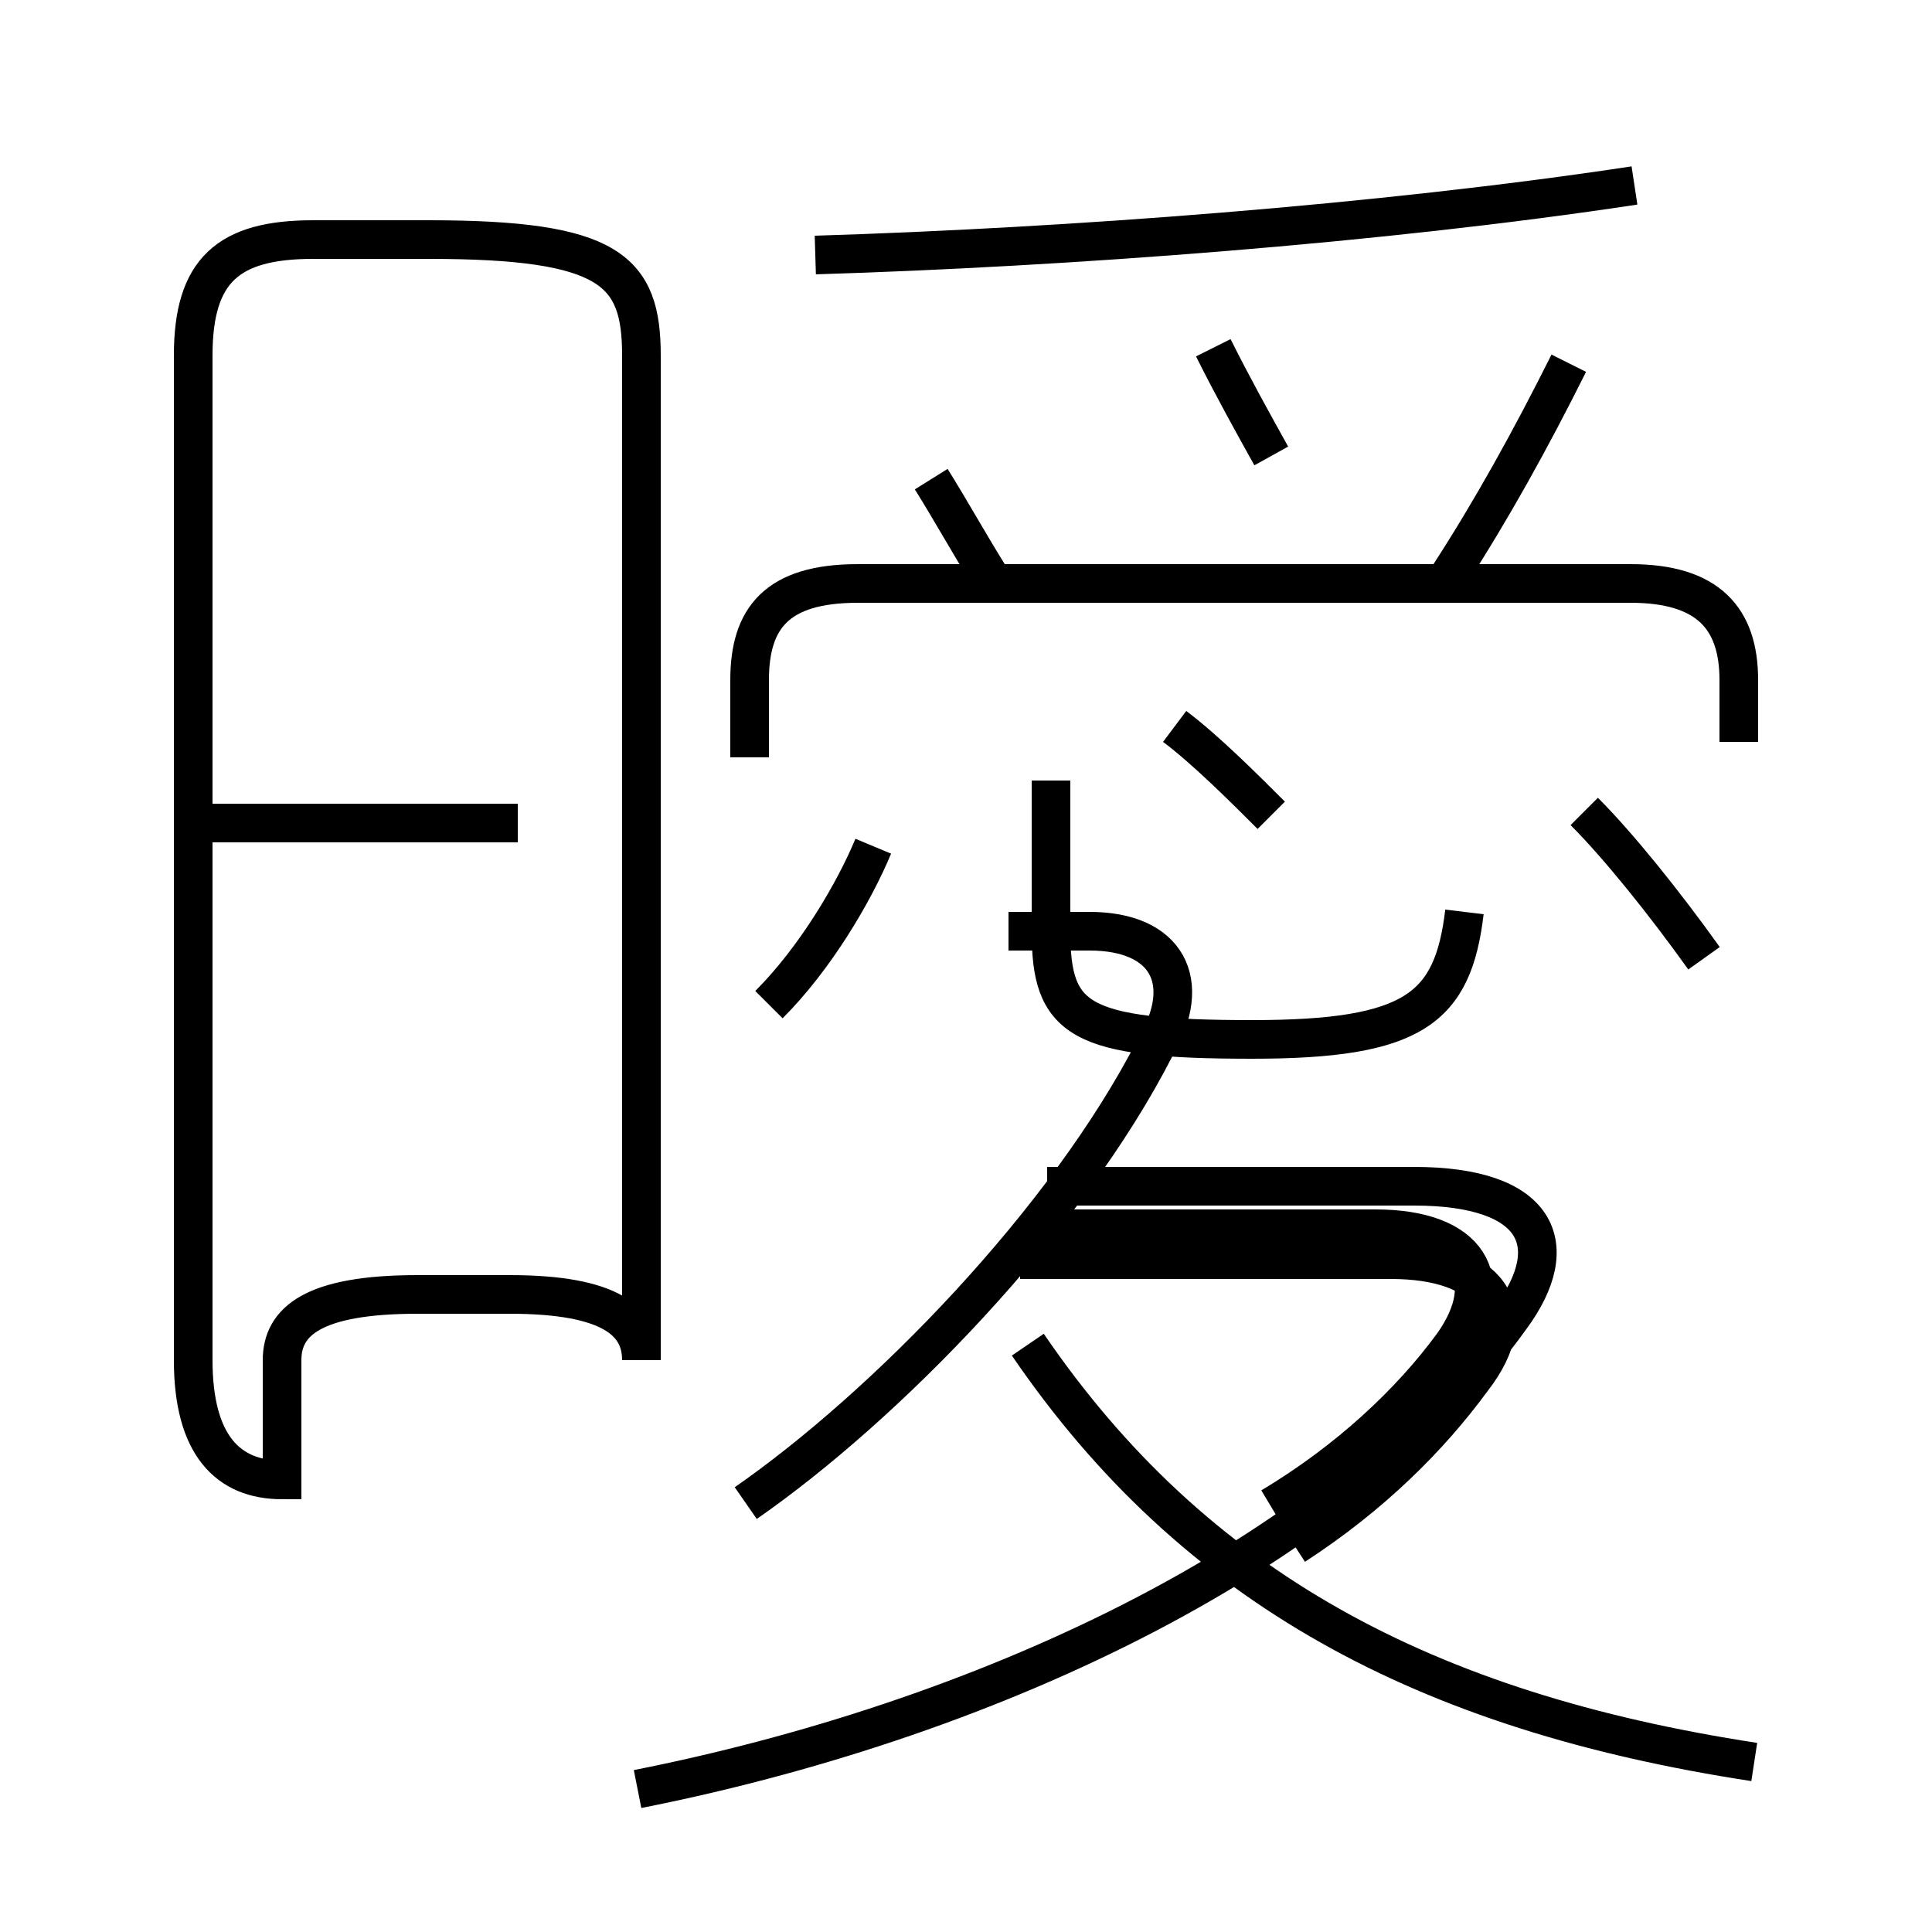 <?xml version='1.0' encoding='utf8'?>
<svg viewBox="0.0 -6.0 50.0 50.0" version="1.1" xmlns="http://www.w3.org/2000/svg">
<rect x="0.0" y="-6.0" width="50.0" height="50.0" fill="#808080" stroke="none"/>
<rect x="-1000" y="-1000" width="2000" height="2000" stroke="white" fill="white"/>
<g style="fill:white;stroke:#000000;  stroke-width:1">
<path d="M 16.5 2.3 C 25.1 0.6 34.5 -3.5 39.1 -9.9 C 40.5 -11.8 39.8 -13.3 36.6 -13.3 L 27.1 -13.3 M 7.3 -5.7 L 7.3 -8.8 C 7.3 -9.8 8.1 -10.5 10.8 -10.5 L 13.2 -10.5 C 15.8 -10.5 16.6 -9.8 16.6 -8.8 L 16.6 -34.8 C 16.6 -37.0 15.8 -37.8 11.1 -37.8 L 8.1 -37.8 C 5.9 -37.8 5.0 -37.0 5.0 -34.8 L 5.0 -8.8 C 5.0 -6.6 5.9 -5.7 7.3 -5.7 Z M 13.4 -22.7 L 5.5 -22.7 M 19.3 -5.1 C 22.9 -7.6 27.6 -12.4 29.9 -16.9 C 30.9 -18.6 30.2 -19.9 28.2 -19.9 L 26.1 -19.9 M 45.4 1.6 C 36.9 0.3 30.9 -2.9 26.6 -9.2 M 19.9 -18.0 C 21.1 -19.2 22.1 -20.9 22.6 -22.1 M 33.5 -4.0 C 35.5 -5.3 37.0 -6.8 38.1 -8.3 C 39.5 -10.1 38.5 -11.4 36.0 -11.4 L 26.4 -11.4 M 32.9 -5.0 C 34.9 -6.2 36.5 -7.7 37.6 -9.2 C 38.8 -10.9 38.0 -12.2 35.6 -12.2 L 27.1 -12.2 M 32.9 -22.9 C 32.2 -23.6 31.2 -24.6 30.4 -25.2 M 37.9 -20.4 C 37.6 -17.9 36.6 -17.1 32.4 -17.1 C 27.9 -17.1 27.2 -17.6 27.2 -19.9 L 27.2 -23.8 M 44.1 -19.2 C 43.1 -20.6 41.9 -22.1 41.0 -23.0 M 45.0 -24.8 L 45.0 -26.4 C 45.0 -28.0 44.2 -28.9 42.2 -28.9 L 22.2 -28.9 C 20.1 -28.9 19.4 -28.0 19.4 -26.4 L 19.4 -24.4 M 32.9 -32.2 C 32.4 -33.1 31.9 -34.0 31.4 -35.0 M 25.6 -29.1 C 25.1 -29.9 24.6 -30.8 24.1 -31.6 M 21.1 -37.4 C 27.6 -37.6 35.7 -38.2 42.3 -39.2 M 37.5 -29.1 C 38.6 -30.8 39.6 -32.6 40.6 -34.6" transform="translate(0.0, 38.0)" />
</g>
</svg>